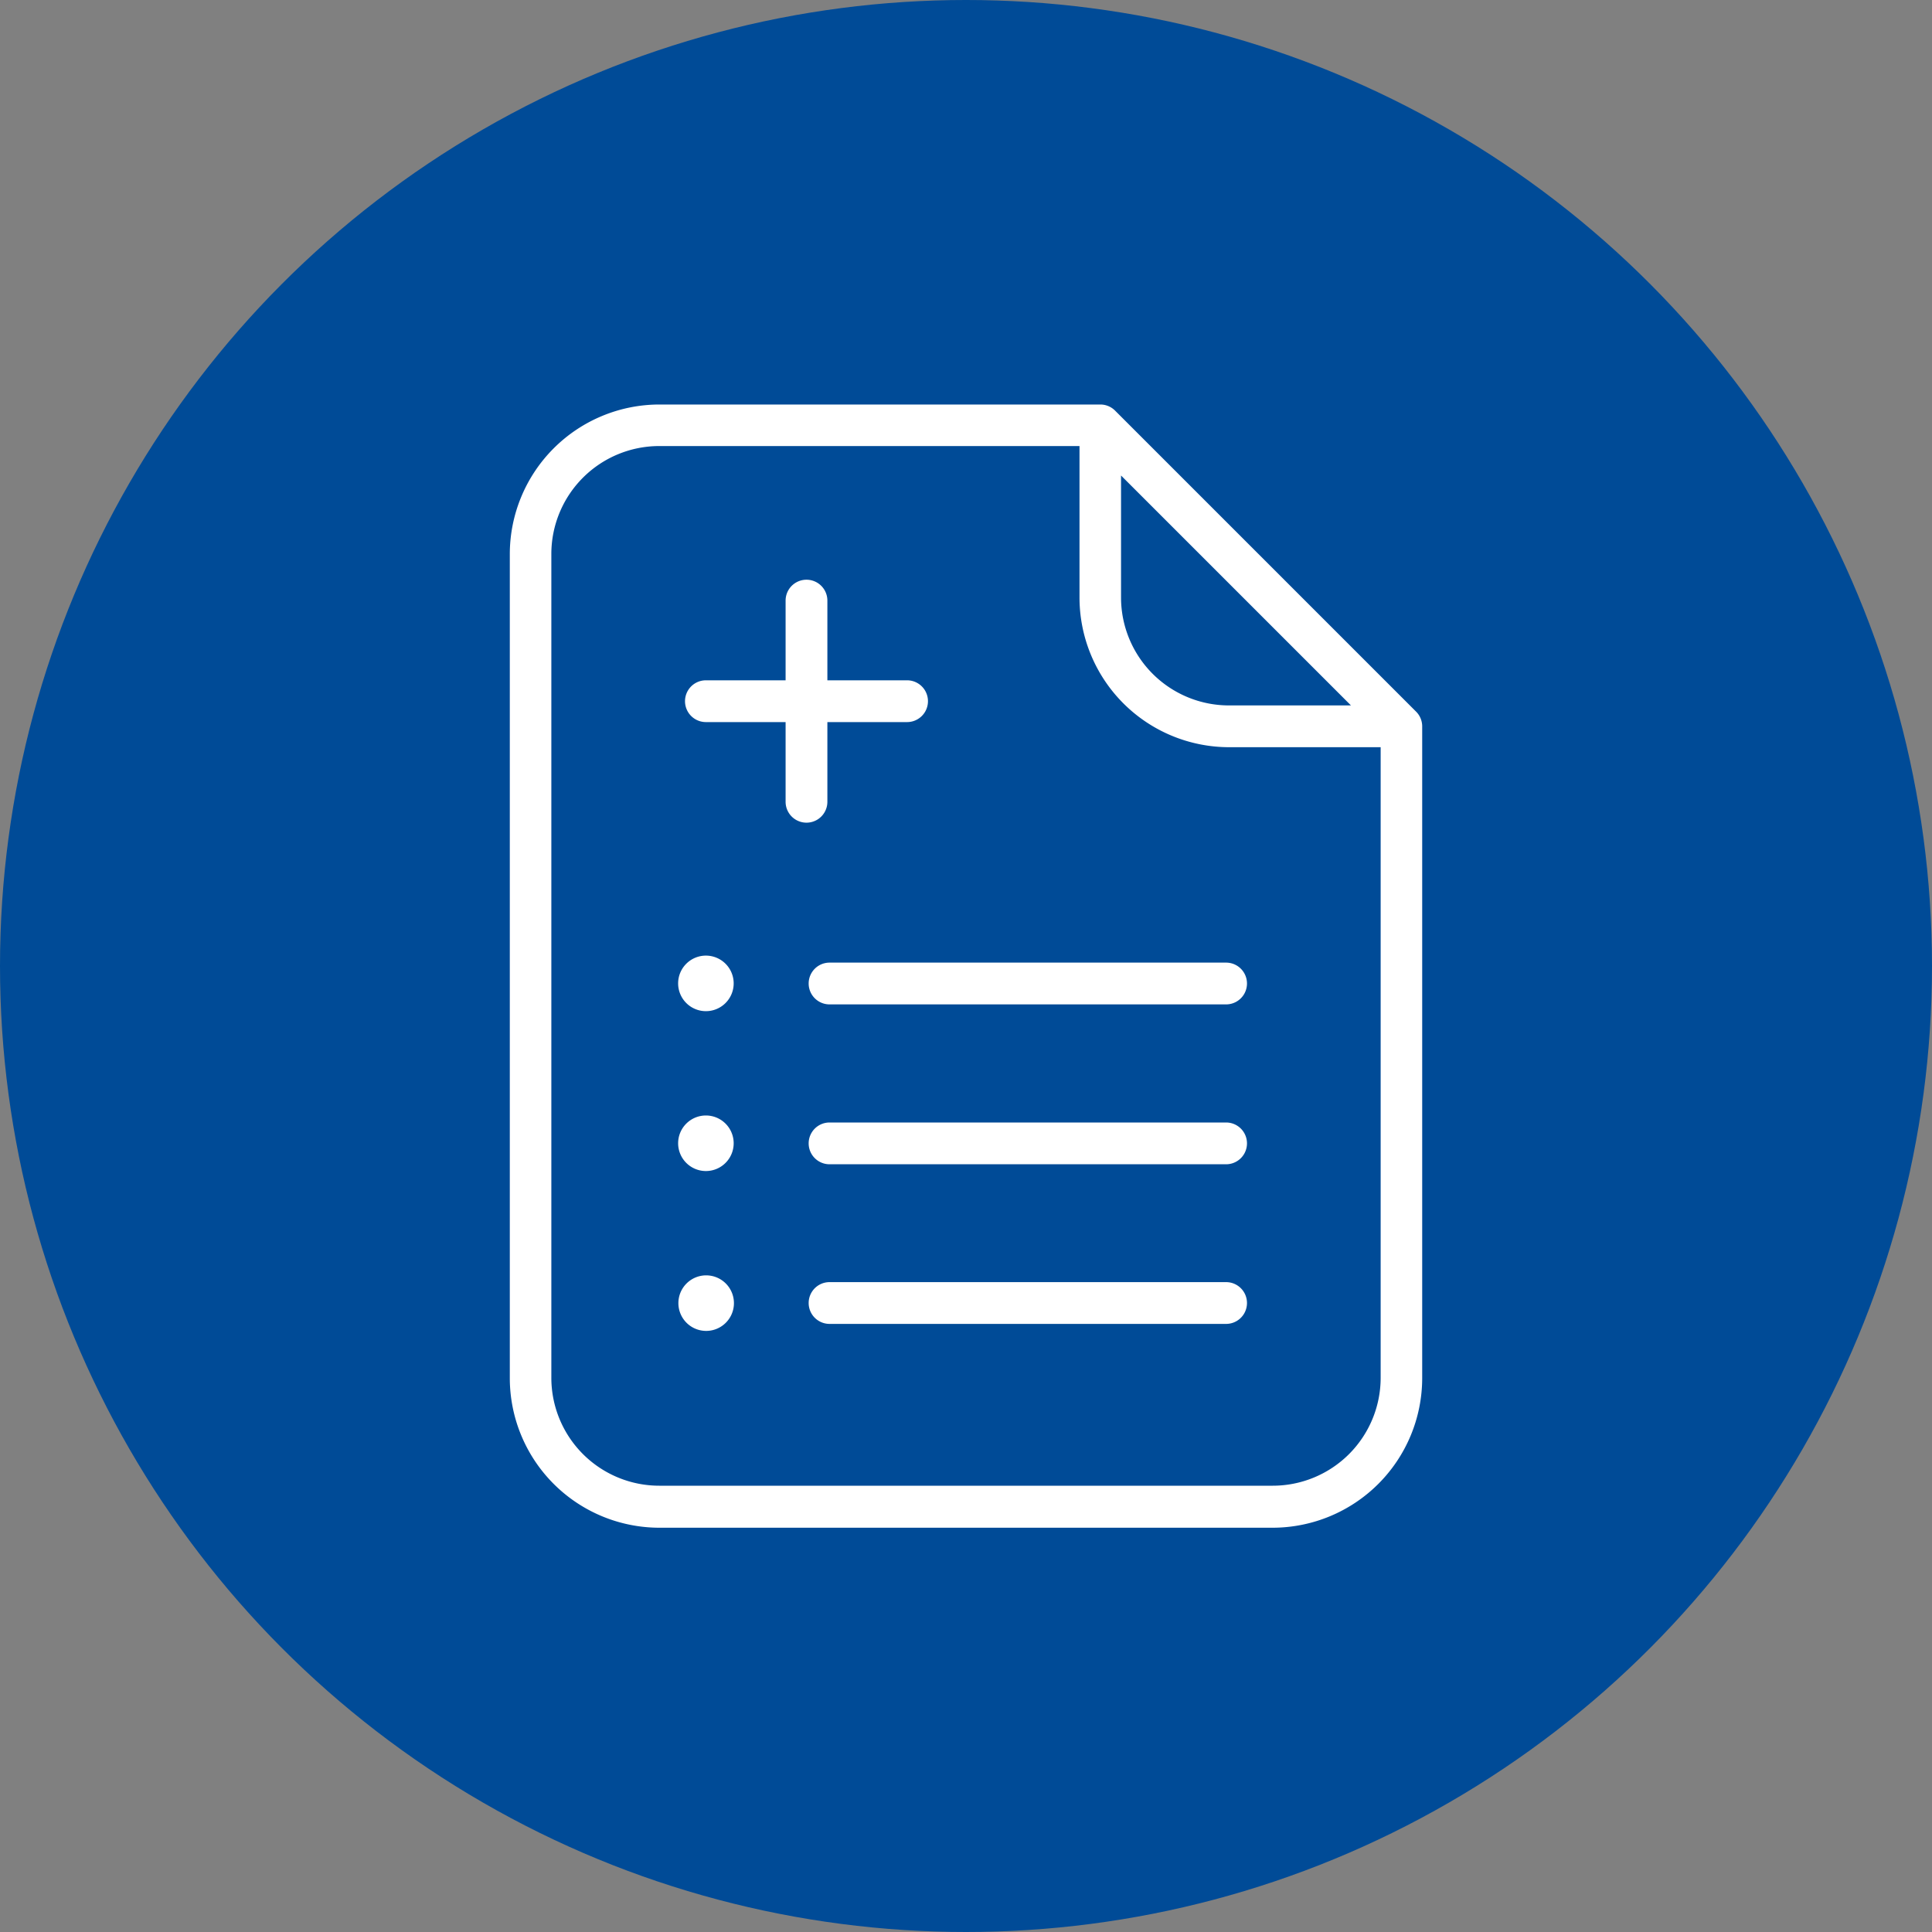 <svg id="Capa_1" data-name="Capa 1" xmlns="http://www.w3.org/2000/svg" viewBox="0 0 80 80"><rect x="0" y="0" width="80" height="80" fill="#808080" stroke="none"/><defs><style>.cls-1{fill:#004b97;}.cls-2{fill:#fff;}</style></defs><title>OFERTAS Y SUCURSALES</title><circle class="cls-1" cx="40" cy="40" r="40"/><path class="cls-2" d="M58.64,29.47,46.17,17a.86.86,0,0,0-.61-.25H27.3a6.2,6.2,0,0,0-6.19,6.19V57.07a6.2,6.2,0,0,0,6.19,6.19H52.7a6.2,6.2,0,0,0,6.19-6.19v-27A.86.86,0,0,0,58.64,29.47ZM46.42,19.69l9.52,9.52H50.89a4.47,4.47,0,0,1-4.47-4.46ZM57.17,57.06a4.47,4.47,0,0,1-4.47,4.46H27.3a4.47,4.47,0,0,1-4.47-4.46V22.93a4.47,4.47,0,0,1,4.47-4.46H44.7v6.28a6.2,6.2,0,0,0,6.19,6.19h6.28ZM34.26,33.2V29.9h3.3a.86.86,0,0,0,0-1.73h-3.3v-3.3a.86.86,0,1,0-1.73,0v3.3h-3.3a.86.86,0,0,0,0,1.73h3.3V33.2a.86.86,0,0,0,1.73,0ZM50.77,46.48H34.35a.86.86,0,1,0,0,1.73H50.77a.86.86,0,1,0,0-1.73ZM34.35,39.86a.86.86,0,1,0,0,1.73H50.77a.86.86,0,1,0,0-1.73ZM50.77,53.09H34.35a.86.86,0,1,0,0,1.73H50.77a.86.86,0,1,0,0-1.73ZM29.23,39.57a1.15,1.15,0,1,0,1.15,1.15A1.15,1.15,0,0,0,29.23,39.57Zm0,6.62a1.15,1.15,0,1,0,1.15,1.15A1.15,1.15,0,0,0,29.23,46.19Zm0,6.62A1.15,1.15,0,1,0,30.39,54,1.15,1.15,0,0,0,29.23,52.81Z"/></svg>